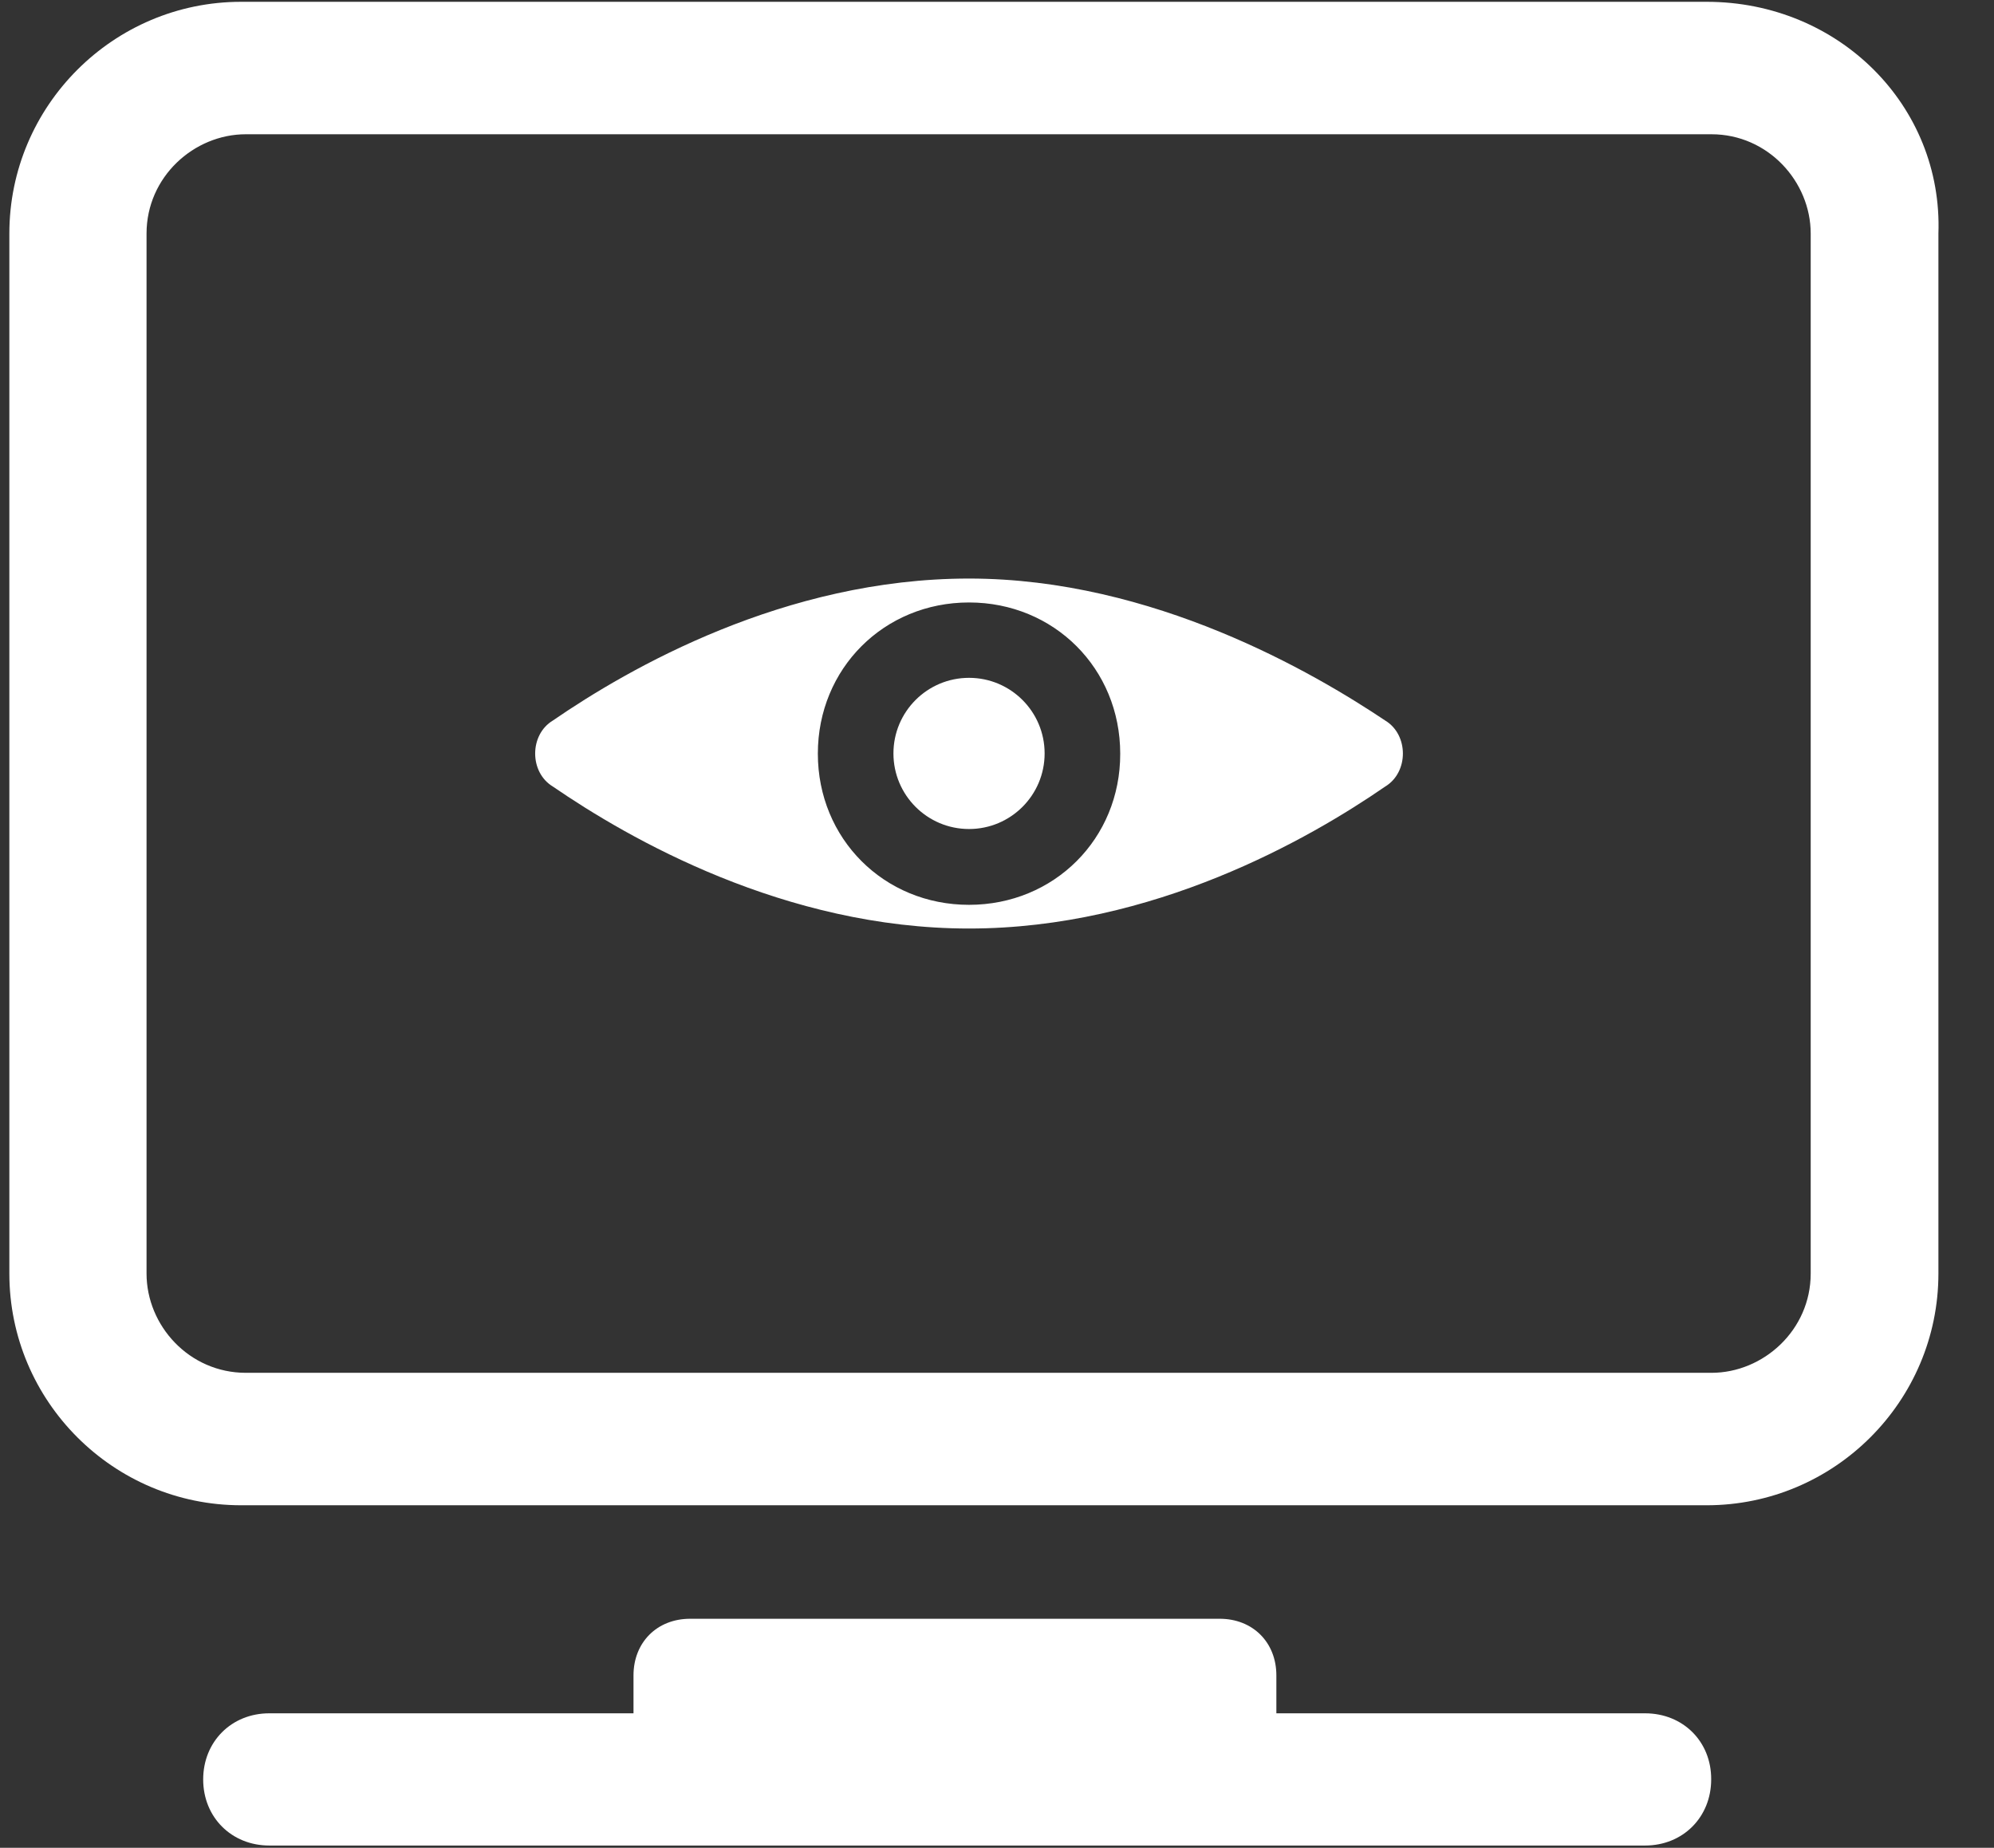 <?xml version="1.0" standalone="no"?><!DOCTYPE svg PUBLIC "-//W3C//DTD SVG 1.1//EN" "http://www.w3.org/Graphics/SVG/1.1/DTD/svg11.dtd"><svg t="1552382092439" class="icon" style="" viewBox="0 0 1105 1024" version="1.1" xmlns="http://www.w3.org/2000/svg" p-id="2046" xmlns:xlink="http://www.w3.org/1999/xlink" width="215.82" height="200"><rect x="0" y="0" width="1105" height="1024" fill="#333333" stroke="none"/><defs><style type="text/css"></style></defs><path d="M945.776 1H133.604C62.828 1 5.182 58.646 5.182 129.422v576.336c0 70.776 57.646 128.422 128.422 128.422h812.172c70.776 0 128.422-57.646 128.422-128.422V129.422c2.501-70.776-55.145-128.422-128.422-128.422z m57.646 704.758c0 31.386-26.26 55.02-55.02 55.02H136.229c-31.386 0-55.02-26.135-55.02-55.02V129.422c0-31.386 26.26-55.02 55.02-55.02h812.172c31.386 0 55.02 26.26 55.02 55.02v576.336z m-91.784 243.714H707.314v-21.008c0-18.382-13.13-31.386-31.386-31.386H382.445c-18.382 0-31.386 13.13-31.386 31.386v21.008H149.234c-21.008 0-36.638 15.756-36.638 36.638 0 21.008 15.756 36.638 36.638 36.638h762.404c21.008 0 36.638-15.756 36.638-36.638 0.125-21.008-15.631-36.638-36.638-36.638z m0 0" p-id="2047" fill="#ffffff"></path><path d="M537.001 320.617c-102.162 0-188.569 49.768-230.584 78.654-13.13 7.878-13.13 28.761 0 36.638 41.89 28.761 128.422 78.654 230.584 78.654s188.694-49.768 230.584-78.654c13.13-7.878 13.13-28.761 0-36.638-39.264-26.26-128.422-78.654-230.584-78.654z m0 180.816c-47.142 0-83.781-36.638-83.781-83.781s36.638-83.781 83.781-83.781 83.781 36.638 83.781 83.781c0.125 47.142-36.638 83.781-83.781 83.781z m0 0" p-id="2048" fill="#ffffff"></path><path d="M495.111 417.528c0 23.133 18.757 41.89 41.89 41.89s41.89-18.757 41.89-41.89-18.757-41.89-41.89-41.89-41.89 18.757-41.89 41.89z m0 0" p-id="2049" fill="#ffffff"></path></svg>